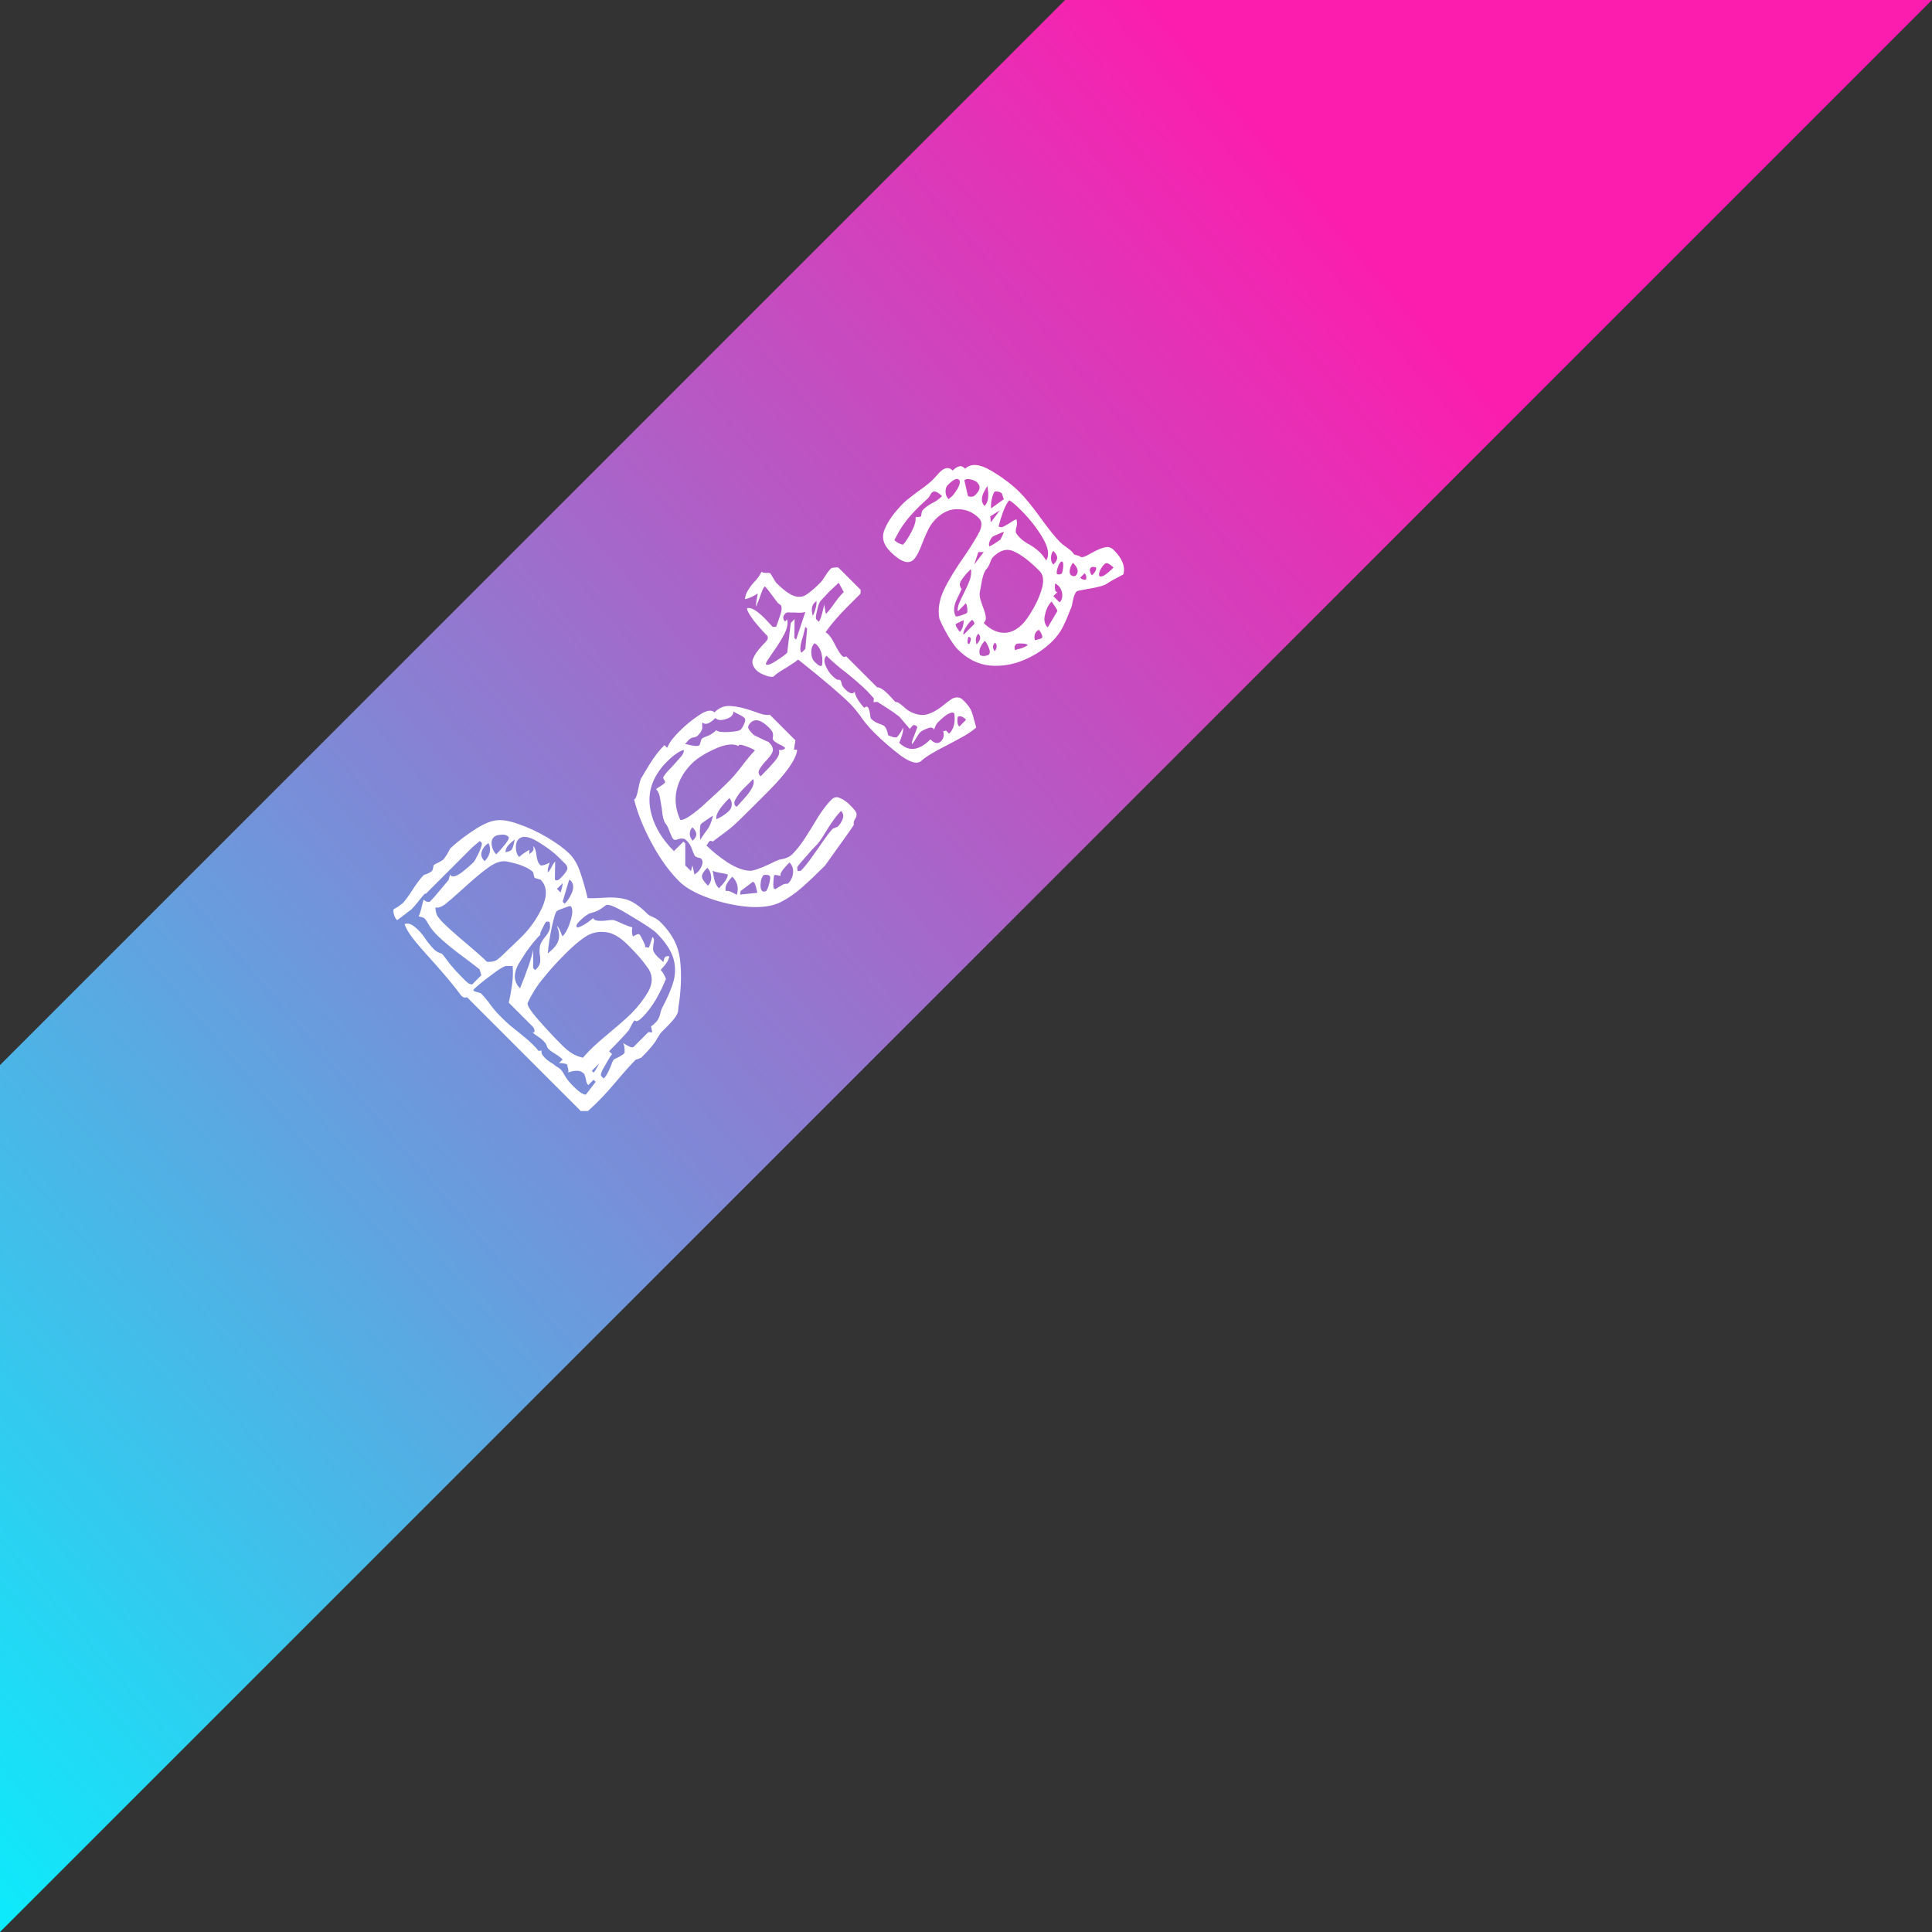 <svg viewBox="0 0 78 78" fill="none"
    xmlns="http://www.w3.org/2000/svg">
    <rect x="0" y="0" width="78" height="78" fill="#333333" stroke="none"/>
    <path d="M0 78L78 0H43L0 43V78Z" fill="url(#paint0_linear_504_4332)"/>
    <path d="M18.856 40.263C18.84 40.263 18.812 40.267 18.772 40.275C18.724 40.275 18.672 40.247 18.616 40.191C18.375 39.854 17.975 39.373 17.414 38.748C17.085 38.388 16.837 38.099 16.668 37.883C16.5 37.666 16.388 37.474 16.332 37.306C16.444 37.274 16.544 37.286 16.632 37.342C16.712 37.39 16.805 37.466 16.909 37.57C17.005 37.666 17.097 37.783 17.185 37.919C17.217 37.967 17.269 38.035 17.341 38.123C17.406 38.203 17.466 38.272 17.522 38.328C17.562 38.368 17.618 38.408 17.69 38.448C17.77 38.48 17.822 38.5 17.846 38.508C17.878 38.54 17.963 38.648 18.099 38.832C18.227 39.009 18.455 39.261 18.784 39.59C18.824 39.63 18.872 39.67 18.928 39.71C18.984 39.734 19.028 39.746 19.061 39.746L19.433 39.373L19.361 39.133L18.94 38.808C18.347 38.376 17.919 38.027 17.654 37.763C17.518 37.626 17.41 37.494 17.329 37.366C17.257 37.23 17.193 37.133 17.137 37.077C17.113 37.053 17.073 37.037 17.017 37.029C16.961 37.005 16.921 36.997 16.897 37.005C16.937 36.933 16.977 36.813 17.017 36.645C17.057 36.476 17.085 36.368 17.101 36.32C17.181 36.4 17.265 36.428 17.354 36.404C17.466 36.292 17.594 36.148 17.738 35.971C17.89 35.787 18.015 35.639 18.111 35.527C18.127 35.479 18.139 35.434 18.147 35.395C18.155 35.354 18.163 35.322 18.171 35.298C18.171 35.314 18.179 35.33 18.195 35.346C18.267 35.419 18.403 35.386 18.604 35.25C18.804 35.098 18.976 34.95 19.121 34.806C19.161 34.765 19.233 34.637 19.337 34.421C19.441 34.188 19.477 34.056 19.445 34.024L19.373 33.952L19.061 34.216L17.185 36.092L17.161 36.068C17.105 36.124 17.021 36.224 16.909 36.368C16.797 36.512 16.696 36.629 16.608 36.717C16.56 36.749 16.46 36.825 16.308 36.945C16.163 37.057 16.071 37.126 16.031 37.15C15.967 37.085 15.923 37.001 15.899 36.897C15.875 36.793 15.875 36.729 15.899 36.705C15.939 36.681 15.995 36.649 16.067 36.609C16.139 36.553 16.203 36.504 16.26 36.464C16.348 36.376 16.48 36.196 16.656 35.923C16.833 35.651 16.981 35.455 17.101 35.334C17.109 35.326 17.161 35.306 17.257 35.274C17.346 35.234 17.41 35.194 17.45 35.154C17.458 35.13 17.47 35.094 17.486 35.046C17.494 34.99 17.502 34.95 17.51 34.926C17.566 34.886 17.634 34.849 17.714 34.818C17.794 34.769 17.854 34.733 17.894 34.709C17.951 34.637 18.007 34.557 18.063 34.469C18.111 34.373 18.147 34.305 18.171 34.264C18.363 34.072 18.64 33.852 19 33.603C19.361 33.355 19.657 33.203 19.89 33.147C20.154 33.075 20.487 33.111 20.888 33.255C21.296 33.391 21.697 33.575 22.09 33.808C22.482 34.04 22.783 34.261 22.991 34.469C23.176 34.653 23.32 34.902 23.424 35.214C23.528 35.511 23.628 35.859 23.724 36.26C23.877 36.268 24.073 36.264 24.314 36.248C24.682 36.216 24.999 36.236 25.263 36.308C25.52 36.372 25.812 36.569 26.141 36.897C26.181 36.937 26.257 36.981 26.369 37.029C26.473 37.069 26.578 37.142 26.682 37.246C27.13 37.694 27.387 38.183 27.451 38.712C27.515 39.225 27.507 39.794 27.427 40.419C27.395 40.611 27.379 40.732 27.379 40.78C27.387 40.916 27.243 41.132 26.946 41.429L26.694 41.681C26.67 41.705 26.61 41.798 26.513 41.958C26.433 42.118 26.225 42.367 25.888 42.703L25.66 42.787C25.468 42.98 25.203 43.276 24.866 43.677C24.778 43.781 24.67 43.905 24.542 44.05C24.414 44.194 24.258 44.358 24.073 44.542L23.737 44.855L23.448 44.855L18.856 40.263ZM19.613 34.12C19.509 34.224 19.449 34.333 19.433 34.445C19.417 34.557 19.461 34.665 19.565 34.769C19.669 34.665 19.738 34.549 19.77 34.421C19.802 34.293 19.786 34.164 19.722 34.036L19.613 34.12ZM19.938 33.796C19.858 33.876 19.83 33.992 19.854 34.144C19.886 34.289 19.946 34.405 20.034 34.493C20.146 34.381 20.267 34.245 20.395 34.084C20.523 33.924 20.567 33.824 20.527 33.784C20.455 33.712 20.355 33.684 20.227 33.7C20.09 33.708 19.994 33.74 19.938 33.796ZM19.662 38.832C19.814 38.84 19.938 38.82 20.034 38.772C20.13 38.708 20.255 38.6 20.407 38.448C20.431 38.424 20.631 38.231 21.008 37.871C21.384 37.51 21.681 37.093 21.897 36.621C22.106 36.14 22.082 35.771 21.825 35.515L21.585 35.443C21.577 35.419 21.565 35.383 21.549 35.334C21.541 35.278 21.533 35.238 21.525 35.214C21.34 35.03 20.988 34.886 20.467 34.781C20.25 34.741 20.006 34.818 19.734 35.01C19.461 35.202 19.117 35.491 18.7 35.875C18.371 36.172 18.127 36.384 17.967 36.512C17.806 36.625 17.678 36.665 17.582 36.633C17.582 36.761 17.606 36.873 17.654 36.969C17.71 37.057 17.79 37.154 17.894 37.258C18.095 37.458 18.395 37.727 18.796 38.063C19.197 38.4 19.485 38.656 19.662 38.832ZM20.407 34.409C20.447 34.401 20.491 34.389 20.539 34.373C20.587 34.357 20.623 34.337 20.647 34.313C20.695 34.264 20.739 34.124 20.779 33.892L20.623 34.024L20.551 34.096C20.455 34.192 20.407 34.297 20.407 34.409ZM22.402 35.515C22.466 35.563 22.538 35.547 22.619 35.467C22.811 35.274 22.907 35.138 22.907 35.058C22.907 34.978 22.859 34.898 22.763 34.818C22.675 34.729 22.611 34.665 22.57 34.625C22.354 34.409 22.066 34.192 21.705 33.976C21.344 33.76 21.088 33.728 20.936 33.88C20.856 33.96 20.82 34.084 20.828 34.252C20.835 34.405 20.88 34.521 20.96 34.601C21.048 34.513 21.184 34.417 21.369 34.313L21.369 34.481L21.465 34.409C21.505 34.369 21.529 34.337 21.537 34.313C21.545 34.273 21.541 34.22 21.525 34.156C21.597 34.228 21.641 34.353 21.657 34.529C21.665 34.601 21.681 34.673 21.705 34.745C21.721 34.809 21.757 34.87 21.813 34.926C21.837 34.95 21.897 34.946 21.994 34.914C22.098 34.874 22.166 34.846 22.198 34.83C22.134 34.974 22.106 35.106 22.114 35.226C22.178 35.162 22.23 35.086 22.27 34.998C22.318 34.902 22.366 34.83 22.414 34.781L22.402 35.515ZM22.631 36.032C22.687 35.863 22.715 35.739 22.715 35.659L22.486 35.887L22.631 36.032ZM22.799 36.488C22.919 36.368 23.019 36.212 23.099 36.02C23.172 35.819 23.151 35.663 23.039 35.551L22.979 35.515L22.715 36.404L22.799 36.488ZM23.148 43.857C23.372 44.081 23.54 44.194 23.652 44.194L24.049 43.677L23.965 43.593L23.749 43.809C23.701 43.761 23.668 43.681 23.652 43.569C23.628 43.448 23.6 43.372 23.568 43.34C23.488 43.26 23.388 43.224 23.268 43.232C23.156 43.232 23.043 43.256 22.931 43.304C22.955 43.264 22.955 43.208 22.931 43.136C22.915 43.056 22.903 43.004 22.895 42.98C22.871 42.956 22.815 42.94 22.727 42.931C22.647 42.916 22.591 42.916 22.558 42.931L22.715 42.775C22.635 42.695 22.535 42.619 22.414 42.547C22.374 42.523 22.33 42.495 22.282 42.463C22.234 42.431 22.182 42.387 22.126 42.331C22.11 42.315 22.094 42.282 22.078 42.234C22.07 42.178 22.018 42.102 21.921 42.006C21.857 41.942 21.785 41.886 21.705 41.838C21.625 41.789 21.557 41.737 21.501 41.681C21.509 41.673 21.525 41.673 21.549 41.681C21.565 41.681 21.573 41.681 21.573 41.681C21.581 41.641 21.581 41.601 21.573 41.561C21.557 41.513 21.537 41.477 21.513 41.453L20.539 40.479C20.587 40.287 20.631 40.05 20.671 39.77C20.711 39.474 20.719 39.217 20.695 39.001L20.407 39.001C20.287 39.041 20.082 39.173 19.794 39.397C19.497 39.614 19.269 39.802 19.108 39.962L19.121 39.998C19.137 40.014 19.189 40.035 19.277 40.059C19.357 40.075 19.409 40.095 19.433 40.119C19.513 40.199 19.609 40.311 19.722 40.455C19.85 40.648 20.018 40.848 20.227 41.056C20.363 41.193 20.483 41.305 20.587 41.393C20.691 41.481 20.779 41.553 20.852 41.609C21.14 41.834 21.356 42.018 21.501 42.162C21.613 42.274 21.693 42.362 21.741 42.427L21.873 42.415C21.833 42.487 21.877 42.587 22.006 42.715C22.094 42.803 22.21 42.887 22.354 42.968C22.378 42.992 22.418 43.024 22.474 43.064C22.53 43.088 22.583 43.124 22.631 43.172C22.687 43.228 22.751 43.324 22.823 43.46C22.895 43.581 23.003 43.713 23.148 43.857ZM21.813 37.739C21.541 38.011 21.268 38.372 20.996 38.82C20.715 39.261 20.715 39.622 20.996 39.902C21.3 39.149 21.477 38.628 21.525 38.34V39.085L21.609 39.169C21.721 39.057 21.785 38.961 21.801 38.88C21.817 38.8 21.817 38.704 21.801 38.592C21.777 38.472 21.777 38.336 21.801 38.183C21.817 38.103 21.877 37.995 21.982 37.859C22.07 37.755 22.134 37.658 22.174 37.57C22.214 37.466 22.218 37.35 22.186 37.222C22.178 37.214 22.158 37.21 22.126 37.21C22.094 37.21 22.07 37.21 22.054 37.21C22.014 37.25 21.962 37.342 21.897 37.486C21.825 37.622 21.797 37.706 21.813 37.739ZM22.474 36.789C22.426 36.837 22.362 37.045 22.282 37.414C22.202 37.783 22.146 38.143 22.114 38.496L22.318 38.316C22.454 38.179 22.535 38.043 22.558 37.907C22.591 37.763 22.567 37.586 22.486 37.378C22.543 37.434 22.591 37.514 22.631 37.618C22.663 37.715 22.691 37.775 22.715 37.799C22.843 37.67 22.951 37.458 23.039 37.161C23.128 36.865 23.128 36.673 23.039 36.584C23.023 36.569 22.935 36.593 22.775 36.657C22.607 36.713 22.506 36.757 22.474 36.789ZM24.71 42.559C24.67 42.599 24.578 42.747 24.434 43.004C24.282 43.252 24.229 43.4 24.277 43.448L24.374 43.545C24.462 43.456 24.546 43.316 24.626 43.124C24.698 42.923 24.75 42.807 24.782 42.775C24.822 42.751 24.887 42.719 24.975 42.679C25.055 42.631 25.115 42.595 25.155 42.571L25.203 42.523C25.219 42.507 25.223 42.447 25.215 42.343C25.207 42.238 25.187 42.162 25.155 42.114C25.187 42.13 25.259 42.17 25.371 42.234C25.476 42.29 25.548 42.298 25.588 42.258L26.177 41.669L26.333 41.681L26.285 41.441C26.341 41.401 26.409 41.341 26.489 41.261C26.561 41.188 26.613 41.088 26.646 40.96C26.678 40.832 26.702 40.752 26.718 40.72C26.958 40.271 27.118 39.894 27.199 39.59C27.279 39.269 27.271 38.957 27.174 38.652C27.07 38.34 26.846 38.011 26.501 37.666C26.381 37.546 26.045 37.322 25.492 36.993C24.939 36.649 24.602 36.496 24.482 36.536C24.442 36.56 24.386 36.601 24.314 36.657C24.241 36.697 24.181 36.733 24.133 36.765C24.069 36.797 23.993 36.825 23.905 36.849C23.825 36.865 23.753 36.897 23.689 36.945C23.616 36.985 23.512 37.073 23.376 37.21C23.272 37.314 23.248 37.394 23.304 37.45C23.464 37.418 23.68 37.29 23.953 37.065C23.953 37.081 23.961 37.097 23.977 37.113C24.033 37.169 24.173 37.19 24.398 37.174C24.622 37.142 24.75 37.133 24.782 37.15C24.846 37.166 24.971 37.218 25.155 37.306C25.347 37.386 25.472 37.43 25.528 37.438C25.512 37.518 25.508 37.594 25.516 37.666C25.524 37.739 25.54 37.787 25.564 37.811C25.588 37.787 25.628 37.763 25.684 37.739C25.748 37.706 25.792 37.703 25.816 37.727C25.856 37.767 25.908 37.859 25.972 38.003C26.037 38.131 26.061 38.211 26.045 38.243L26.201 38.255L26.345 37.823C26.401 37.879 26.417 37.959 26.393 38.063C26.369 38.167 26.361 38.263 26.369 38.352C26.377 38.424 26.441 38.52 26.561 38.64L26.79 38.844C26.782 38.836 26.786 38.808 26.802 38.76C26.81 38.704 26.826 38.664 26.85 38.64C26.866 38.624 26.894 38.612 26.934 38.604C26.974 38.596 27.002 38.6 27.018 38.616C27.002 38.76 26.886 38.941 26.67 39.157C26.75 39.237 26.822 39.357 26.886 39.518C26.782 39.782 26.646 40.063 26.477 40.359C26.301 40.648 26.125 40.88 25.948 41.056C25.82 41.184 25.732 41.241 25.684 41.225C25.644 41.2 25.616 41.197 25.6 41.212C25.552 41.277 25.508 41.353 25.468 41.441C25.427 41.513 25.403 41.561 25.395 41.585C25.219 41.794 24.951 42.078 24.59 42.439L24.71 42.559ZM23.809 42.403C23.985 42.226 24.265 41.978 24.65 41.657C25.035 41.337 25.315 41.088 25.492 40.912C25.756 40.648 25.98 40.359 26.165 40.047C26.349 39.718 26.361 39.417 26.201 39.145C26.057 38.937 25.92 38.76 25.792 38.616C25.664 38.472 25.516 38.316 25.347 38.147C25.019 37.819 24.71 37.646 24.422 37.63C24.133 37.598 23.869 37.662 23.628 37.823C23.396 37.975 23.131 38.199 22.835 38.496C22.474 38.856 22.174 39.189 21.933 39.494C21.685 39.79 21.477 40.119 21.308 40.479C21.26 40.559 21.396 40.784 21.717 41.152C22.038 41.521 22.358 41.866 22.679 42.186C22.823 42.331 22.959 42.443 23.087 42.523C23.216 42.603 23.364 42.663 23.532 42.703L23.809 42.403ZM23.965 43.304C24.021 43.248 24.097 43.124 24.193 42.931L23.893 43.232L23.965 43.304ZM27.414 35.576C27.013 35.175 26.645 34.662 26.308 34.037C25.971 33.412 25.735 32.823 25.599 32.27L25.635 32.258C25.683 32.21 25.731 32.058 25.779 31.801C25.827 31.561 25.871 31.421 25.911 31.381C25.951 31.308 26.06 31.128 26.236 30.84C26.42 30.543 26.616 30.291 26.825 30.082L26.933 30.191C27.005 30.038 27.081 29.914 27.162 29.818C27.25 29.714 27.342 29.613 27.438 29.517C27.686 29.269 27.951 29.052 28.231 28.868C28.52 28.676 28.724 28.64 28.844 28.76C29.045 28.56 29.273 28.476 29.53 28.508C29.786 28.524 30.09 28.596 30.443 28.724C30.571 28.772 30.692 28.812 30.804 28.844C30.924 28.868 31.016 28.872 31.08 28.856L32.114 29.89L32.054 30.263L32.186 30.275C32.138 30.659 31.749 31.216 31.02 31.945L30.395 32.571C29.994 32.971 29.726 33.232 29.59 33.352C29.461 33.464 29.189 33.672 28.772 33.977C28.716 33.937 28.668 33.937 28.628 33.977C28.612 33.993 28.596 34.017 28.58 34.049C28.564 34.081 28.544 34.109 28.52 34.133C28.752 34.366 29.037 34.594 29.373 34.819C29.718 35.035 30.014 35.147 30.263 35.155C30.399 35.163 30.663 35.075 31.056 34.891C31.248 34.794 31.381 34.734 31.453 34.71C31.701 34.67 31.878 34.598 31.982 34.494C32.166 34.31 32.342 34.085 32.511 33.821C32.679 33.556 32.775 33.404 32.799 33.364C33.08 32.875 33.336 32.514 33.569 32.282C33.673 32.178 33.789 32.158 33.917 32.222C34.045 32.27 34.182 32.366 34.326 32.511C34.478 32.663 34.562 32.771 34.578 32.835C34.594 32.899 34.578 32.971 34.53 33.051C34.474 33.124 34.454 33.208 34.47 33.304C34.438 33.368 34.049 33.917 33.304 34.951C32.968 35.287 32.659 35.58 32.379 35.828C32.106 36.069 31.822 36.265 31.525 36.417C31.196 36.586 30.756 36.65 30.203 36.61C29.658 36.562 29.121 36.441 28.592 36.249C28.063 36.057 27.67 35.832 27.414 35.576ZM28.916 29.481C28.981 29.545 29.149 29.569 29.421 29.553C29.694 29.537 29.854 29.505 29.902 29.457C29.95 29.409 29.998 29.329 30.047 29.217C30.095 29.105 30.099 29.029 30.058 28.988C30.01 28.94 29.926 28.888 29.806 28.832C29.678 28.768 29.606 28.728 29.59 28.712C29.614 28.736 29.614 28.776 29.59 28.832C29.566 28.872 29.542 28.904 29.517 28.928C29.445 28.984 29.337 29.029 29.193 29.061C29.057 29.085 28.953 29.061 28.88 28.988C28.648 29.221 28.476 29.281 28.363 29.169C28.348 29.185 28.343 29.245 28.352 29.349C28.36 29.453 28.299 29.569 28.171 29.698C28.131 29.738 28.075 29.762 28.003 29.77C27.931 29.778 27.863 29.814 27.799 29.878L27.654 30.046C27.678 30.038 27.767 30.054 27.919 30.094C28.079 30.126 28.183 30.126 28.231 30.094C28.247 30.078 28.263 30.038 28.279 29.974C28.295 29.894 28.32 29.838 28.352 29.806C28.392 29.782 28.476 29.746 28.604 29.698C28.724 29.642 28.828 29.569 28.916 29.481ZM28.171 35.203C28.243 35.131 28.299 35.043 28.34 34.939C28.38 34.819 28.367 34.726 28.303 34.662C28.287 34.646 28.251 34.634 28.195 34.626C28.131 34.61 28.083 34.586 28.051 34.554C28.011 34.482 27.971 34.386 27.931 34.266C27.883 34.137 27.815 34.029 27.726 33.941C27.662 33.877 27.602 33.849 27.546 33.857C27.49 33.849 27.422 33.861 27.342 33.893C27.27 33.917 27.218 33.913 27.186 33.881C27.153 33.849 27.105 33.753 27.041 33.592C26.977 33.416 26.925 33.308 26.885 33.268C26.805 33.188 26.749 32.979 26.717 32.643C26.685 32.434 26.657 32.27 26.633 32.15C26.608 32.03 26.56 31.933 26.488 31.861C26.52 31.829 26.572 31.793 26.645 31.753C26.717 31.713 26.781 31.665 26.837 31.609C26.861 31.585 26.857 31.549 26.825 31.501C26.785 31.445 26.769 31.405 26.777 31.381C26.817 31.292 26.933 31.152 27.125 30.96C27.302 30.767 27.434 30.619 27.522 30.515C27.602 30.403 27.626 30.323 27.594 30.275C27.466 30.323 27.358 30.383 27.27 30.455C27.174 30.519 27.061 30.615 26.933 30.743C26.388 31.288 26.156 31.889 26.236 32.547C26.324 33.196 26.649 33.801 27.209 34.362L27.594 33.977L27.666 34.049V34.939L27.895 35.167L27.955 34.939L28.039 35.311L28.171 35.203ZM27.462 33.099C27.582 33.14 27.871 32.963 28.328 32.571C28.784 32.162 29.157 31.813 29.445 31.525C29.59 31.381 29.766 31.172 29.974 30.9C30.167 30.643 30.335 30.443 30.479 30.299C30.439 30.259 30.331 30.206 30.155 30.142C29.97 30.07 29.862 30.05 29.83 30.082L29.818 30.118C29.594 30.006 29.273 30.046 28.856 30.239C28.448 30.423 28.139 30.619 27.931 30.828C27.61 31.148 27.406 31.505 27.318 31.897C27.23 32.29 27.278 32.691 27.462 33.099ZM31.068 29.998C31.188 30.118 31.229 30.239 31.188 30.359C31.14 30.471 31.04 30.603 30.888 30.756C30.768 30.892 30.688 31.004 30.648 31.092C30.607 31.18 30.628 31.264 30.708 31.345C30.972 31.08 31.172 30.864 31.309 30.695C31.445 30.527 31.489 30.387 31.441 30.275C31.545 30.299 31.633 30.275 31.705 30.203C31.641 30.138 31.557 30.086 31.453 30.046C31.349 29.99 31.277 29.942 31.236 29.902C31.204 29.87 31.192 29.826 31.201 29.77C31.216 29.706 31.216 29.65 31.201 29.602C31.192 29.545 31.14 29.469 31.044 29.373C30.732 29.061 30.483 28.996 30.299 29.181C30.219 29.261 30.191 29.337 30.215 29.409C30.239 29.465 30.311 29.553 30.431 29.674C30.784 29.85 30.98 29.942 31.02 29.95L31.068 29.998ZM27.955 33.4C27.883 33.472 27.847 33.564 27.847 33.676C27.855 33.781 27.895 33.869 27.967 33.941C28.071 33.837 28.119 33.749 28.111 33.676C28.111 33.596 28.059 33.504 27.955 33.4ZM28.291 33.28C28.275 33.296 28.263 33.38 28.255 33.532C28.255 33.676 28.259 33.801 28.267 33.905L28.472 33.604C28.488 33.588 28.532 33.528 28.604 33.424C28.676 33.304 28.736 33.14 28.784 32.931C28.752 32.947 28.604 33.047 28.34 33.232L28.291 33.28ZM28.928 33.075C29.145 32.971 29.313 32.859 29.433 32.739C29.506 32.667 29.542 32.583 29.542 32.486C29.55 32.382 29.517 32.294 29.445 32.222C29.045 32.623 28.872 32.907 28.928 33.075ZM29.998 31.861C29.886 31.974 29.79 32.102 29.71 32.246C29.63 32.374 29.626 32.474 29.698 32.547L29.746 32.571C29.762 32.555 29.894 32.406 30.143 32.126C30.391 31.829 30.479 31.605 30.407 31.453L30.07 31.789L29.998 31.861ZM28.556 35.035C28.404 35.187 28.331 35.307 28.34 35.395C28.34 35.476 28.42 35.596 28.58 35.756C28.676 35.66 28.72 35.544 28.712 35.407C28.704 35.255 28.652 35.131 28.556 35.035ZM28.772 35.155C28.78 35.195 28.8 35.303 28.832 35.48C28.864 35.64 28.928 35.768 29.025 35.864C29.257 35.632 29.377 35.448 29.385 35.311C29.305 35.279 29.201 35.255 29.073 35.239C28.936 35.215 28.836 35.187 28.772 35.155ZM29.301 35.972C29.365 35.956 29.445 35.972 29.542 36.021C29.63 36.061 29.698 36.097 29.746 36.129C29.834 35.848 29.774 35.604 29.566 35.395C29.341 35.62 29.253 35.812 29.301 35.972ZM30.575 36.045C30.527 35.804 30.483 35.664 30.443 35.624L30.395 35.6L29.902 35.972L29.878 36.117L30.575 36.045ZM30.78 35.984C30.804 35.992 30.832 35.996 30.864 35.996C30.888 35.989 30.912 35.98 30.936 35.972C30.992 35.884 31.036 35.768 31.068 35.624C31.1 35.48 31.104 35.395 31.08 35.371C31.04 35.331 30.992 35.315 30.936 35.323C30.88 35.315 30.844 35.319 30.828 35.335C30.756 35.407 30.716 35.52 30.708 35.672C30.692 35.816 30.716 35.92 30.78 35.984ZM31.297 35.9C31.513 35.764 31.641 35.692 31.681 35.684C31.761 35.684 31.805 35.68 31.814 35.672C31.934 35.552 32.002 35.411 32.018 35.251C32.034 35.075 31.986 34.931 31.874 34.819C31.569 35.123 31.453 35.311 31.525 35.383C31.501 35.359 31.453 35.343 31.381 35.335C31.317 35.319 31.277 35.319 31.261 35.335C31.244 35.351 31.233 35.444 31.224 35.612C31.216 35.764 31.224 35.852 31.248 35.876L31.297 35.9ZM32.198 35.167C32.278 35.167 32.322 35.163 32.33 35.155C32.467 35.019 32.611 34.843 32.763 34.626C32.915 34.41 33.012 34.274 33.052 34.218C33.324 33.817 33.513 33.564 33.617 33.46L33.821 33.376C33.917 33.28 33.985 33.172 34.025 33.051C34.065 32.931 34.041 32.827 33.953 32.739C33.793 32.899 33.609 33.148 33.4 33.484C33.368 33.532 33.316 33.616 33.244 33.737C33.172 33.857 33.096 33.965 33.016 34.061C32.855 34.221 32.691 34.402 32.523 34.602C32.355 34.786 32.242 34.923 32.186 35.011L32.198 35.167ZM33.548 22.951C33.572 22.927 33.624 22.915 33.704 22.915C33.784 22.899 33.836 22.903 33.86 22.927L34.75 23.816L34.738 23.973C34.682 24.029 34.489 24.221 34.161 24.55C33.84 24.87 33.564 25.195 33.331 25.523L33.427 25.595C33.532 25.7 33.632 25.856 33.728 26.064C33.84 26.273 33.932 26.413 34.004 26.485C34.02 26.501 34.048 26.513 34.089 26.521C34.129 26.513 34.153 26.505 34.161 26.497L35.411 27.747C35.523 27.747 35.675 27.843 35.868 28.036L36.156 28.348C36.204 28.316 36.324 28.388 36.517 28.565C36.701 28.733 36.922 28.833 37.178 28.865C37.442 28.889 37.767 28.741 38.152 28.42C38.176 28.396 38.24 28.348 38.344 28.276C38.44 28.196 38.536 28.156 38.632 28.156C38.721 28.148 38.809 28.188 38.897 28.276C39.041 28.42 39.137 28.541 39.185 28.637C39.233 28.733 39.278 28.865 39.318 29.033L39.414 29.37C39.27 29.498 39.089 29.622 38.873 29.743C38.657 29.863 38.448 29.975 38.248 30.079C37.735 30.336 37.39 30.544 37.214 30.704C37.054 30.865 36.773 30.8 36.373 30.512C35.972 30.207 35.611 29.895 35.291 29.574C35.066 29.35 34.874 29.117 34.714 28.877C34.666 28.813 34.609 28.741 34.545 28.661C34.481 28.581 34.405 28.497 34.317 28.408C33.932 28.024 33.235 27.431 32.225 26.629C32.145 26.693 32.061 26.753 31.973 26.809C31.893 26.858 31.825 26.902 31.768 26.942C31.504 27.094 31.328 27.214 31.24 27.302C31.2 27.343 31.095 27.334 30.927 27.278C30.751 27.214 30.627 27.146 30.554 27.074C30.394 26.914 30.342 26.758 30.398 26.605C30.454 26.453 30.575 26.277 30.759 26.076C30.863 25.972 30.935 25.892 30.975 25.836C31.007 25.772 31.007 25.716 30.975 25.668C30.791 25.483 30.607 25.275 30.422 25.043C30.246 24.802 30.158 24.642 30.158 24.562C30.302 24.497 30.542 24.634 30.879 24.97L31.192 25.307L31.336 25.307C31.344 25.283 31.392 25.147 31.48 24.898C31.568 24.65 31.58 24.494 31.516 24.429L31.408 24.345C31.384 24.321 31.308 24.221 31.18 24.045C31.051 23.868 30.951 23.744 30.879 23.672L30.855 23.696C30.815 23.736 30.755 23.877 30.675 24.117C30.587 24.349 30.534 24.474 30.518 24.489C30.518 24.409 30.542 24.233 30.59 23.961C30.398 24.089 30.226 24.165 30.074 24.189C30.09 24.061 30.126 23.953 30.182 23.864C30.238 23.76 30.318 23.648 30.422 23.528C30.567 23.384 30.675 23.235 30.747 23.083C30.779 23.115 30.843 23.131 30.939 23.131C31.027 23.123 31.083 23.131 31.107 23.155C31.131 23.195 31.168 23.255 31.216 23.335C31.256 23.408 31.296 23.472 31.336 23.528C31.608 23.8 31.837 23.973 32.021 24.045C32.205 24.117 32.37 24.113 32.514 24.033C32.666 23.945 32.866 23.776 33.115 23.528C33.171 23.472 33.239 23.38 33.319 23.251C33.399 23.123 33.475 23.023 33.548 22.951ZM31.396 24.333L31.408 24.345L31.396 24.333ZM32.514 24.706C32.434 24.738 32.289 24.746 32.081 24.73C32.065 24.73 32.009 24.73 31.913 24.73C31.817 24.714 31.748 24.726 31.708 24.766C31.596 24.878 31.592 24.986 31.696 25.091L31.781 25.006C31.821 25.175 31.781 25.375 31.66 25.608C31.54 25.84 31.376 26.1 31.168 26.389C31.095 26.493 31.031 26.589 30.975 26.677C30.927 26.758 30.911 26.805 30.927 26.822C30.975 26.87 31.107 26.826 31.324 26.689C31.548 26.545 31.7 26.433 31.781 26.353L31.925 25.151L32.081 24.994L32.069 25.752L32.141 25.824L32.514 24.706ZM32.886 24.333C32.822 24.397 32.786 24.474 32.778 24.562C32.77 24.634 32.782 24.734 32.814 24.862C32.846 24.814 32.883 24.722 32.922 24.586C32.963 24.433 32.975 24.325 32.959 24.261L32.886 24.333ZM33.86 23.528L33.487 23.877L33.127 24.261C33.071 24.333 33.023 24.47 32.983 24.67C32.935 24.862 32.926 24.974 32.959 25.006L33.055 25.103C33.095 25.062 33.139 24.954 33.187 24.778C33.235 24.602 33.263 24.477 33.271 24.405L33.343 24.79C33.439 24.694 33.56 24.542 33.704 24.333C33.744 24.277 33.792 24.213 33.848 24.141C33.904 24.069 33.976 23.989 34.065 23.901L33.86 23.528ZM32.586 25.379L32.514 25.307C32.498 25.371 32.482 25.435 32.466 25.499C32.45 25.547 32.438 25.599 32.43 25.655C32.301 26.04 32.277 26.273 32.358 26.353L32.514 26.197L32.586 25.379ZM32.886 25.968C32.79 26.064 32.746 26.197 32.754 26.365C32.762 26.517 32.802 26.629 32.874 26.701L32.935 26.762C33.047 26.874 33.131 26.91 33.187 26.87C33.211 26.717 33.207 26.569 33.175 26.425C33.143 26.265 33.079 26.136 32.983 26.04L32.886 25.968ZM37.022 29.334C36.95 29.262 36.885 29.254 36.829 29.31L36.733 29.43L36.312 28.937C36.16 28.817 35.996 28.701 35.819 28.589C35.635 28.468 35.503 28.384 35.423 28.336L35.267 28.348L35.279 28.192L35.014 27.903C34.83 27.719 34.561 27.483 34.209 27.194C33.888 26.954 33.608 26.713 33.367 26.473C33.271 26.569 33.259 26.701 33.331 26.87C33.395 27.03 33.483 27.166 33.596 27.278C33.708 27.39 33.788 27.447 33.836 27.447C33.876 27.439 33.904 27.443 33.92 27.459C33.952 27.491 33.972 27.543 33.98 27.615C33.996 27.679 34.041 27.747 34.113 27.819C34.281 27.988 34.405 28.032 34.485 27.951L34.509 27.927C34.509 27.992 34.549 28.096 34.63 28.24C34.718 28.376 34.806 28.488 34.894 28.577C34.95 28.52 34.998 28.512 35.038 28.553C35.07 28.585 35.098 28.669 35.122 28.805C35.138 28.933 35.15 29.001 35.158 29.009C35.255 29.105 35.363 29.174 35.483 29.214C35.603 29.254 35.679 29.29 35.711 29.322C35.776 29.386 35.824 29.506 35.856 29.683C35.888 29.698 35.952 29.723 36.048 29.755C36.136 29.779 36.192 29.779 36.216 29.755C36.264 29.707 36.312 29.642 36.361 29.562C36.417 29.474 36.449 29.41 36.457 29.37C36.473 29.45 36.457 29.562 36.409 29.707C36.368 29.843 36.332 29.935 36.3 29.983C36.677 30.36 37.098 30.316 37.563 29.851C37.731 30.019 37.875 30.043 37.995 29.923C38.035 29.883 38.067 29.827 38.092 29.755C38.108 29.674 38.103 29.598 38.08 29.526C38.096 29.51 38.115 29.506 38.14 29.514C38.156 29.514 38.172 29.506 38.188 29.49L38.32 29.622C38.512 29.43 38.58 29.154 38.524 28.793C38.412 28.713 38.192 28.837 37.863 29.166C37.831 29.198 37.799 29.246 37.767 29.31C37.743 29.366 37.723 29.418 37.707 29.466C37.707 29.45 37.695 29.43 37.671 29.406C37.623 29.358 37.538 29.362 37.418 29.418C37.29 29.466 37.202 29.514 37.154 29.562C37.106 29.61 37.05 29.691 36.986 29.803C36.929 29.907 36.873 29.987 36.817 30.043C36.801 29.995 36.829 29.887 36.901 29.719C36.965 29.542 37.01 29.426 37.034 29.37L37.022 29.334ZM34.521 27.891L34.509 27.927L34.521 27.891ZM39.005 29.057C38.877 28.929 38.765 28.889 38.669 28.937C38.653 29.001 38.648 29.078 38.657 29.166C38.664 29.238 38.688 29.294 38.729 29.334L39.005 29.057ZM43.573 22.446C43.621 22.494 43.681 22.506 43.753 22.482C43.825 22.458 43.938 22.402 44.09 22.314C44.306 22.194 44.483 22.121 44.619 22.097C44.747 22.065 44.863 22.101 44.967 22.206C45.312 22.55 45.44 22.879 45.352 23.191C45.023 23.36 44.803 23.484 44.691 23.564C44.579 23.644 44.294 23.72 43.837 23.792C43.605 23.832 43.481 23.86 43.465 23.877C43.401 23.941 43.349 24.073 43.309 24.273C43.276 24.465 43.244 24.578 43.212 24.61C43.108 24.89 43.004 25.131 42.9 25.331C42.796 25.531 42.659 25.716 42.491 25.884C42.179 26.197 41.798 26.449 41.349 26.641C40.9 26.834 40.44 26.91 39.967 26.87C39.486 26.822 39.053 26.605 38.669 26.221C38.564 26.116 38.428 25.924 38.26 25.643C38.092 25.347 37.979 25.123 37.923 24.97C37.859 24.602 37.919 24.221 38.103 23.828C38.288 23.436 38.572 22.967 38.957 22.422C39.254 21.981 39.454 21.653 39.558 21.436C39.654 21.212 39.642 21.04 39.522 20.919C39.282 20.679 39.001 20.559 38.681 20.559C38.36 20.543 38.059 20.675 37.779 20.955C37.667 21.068 37.575 21.192 37.502 21.328C37.43 21.464 37.346 21.653 37.25 21.893C37.122 22.246 37.002 22.478 36.889 22.59C36.681 22.799 36.364 22.69 35.94 22.266C35.651 21.977 35.579 21.673 35.723 21.352C35.86 21.023 36.112 20.675 36.481 20.306C36.553 20.234 36.653 20.15 36.781 20.054C36.917 19.95 37.018 19.873 37.082 19.825C37.338 19.649 37.535 19.493 37.671 19.357L37.935 19.068C38.136 18.868 38.312 18.844 38.464 18.996C38.56 18.9 38.648 18.844 38.729 18.828C38.801 18.804 38.881 18.836 38.969 18.924C39.193 18.7 39.538 18.724 40.003 18.996C40.468 19.268 40.86 19.565 41.181 19.886C41.397 20.102 41.674 20.442 42.01 20.907C42.347 21.372 42.611 21.701 42.804 21.893C42.852 21.941 42.932 22.005 43.044 22.085C43.148 22.157 43.224 22.218 43.273 22.266L43.369 22.386L43.573 22.446ZM37.262 20.583C37.358 20.487 37.478 20.398 37.623 20.318C37.767 20.254 37.903 20.158 38.031 20.03C37.847 19.846 37.711 19.797 37.623 19.886C37.591 19.918 37.563 19.962 37.538 20.018C37.514 20.058 37.482 20.098 37.442 20.138L37.118 20.439C36.853 20.703 36.661 20.919 36.541 21.088C36.413 21.248 36.268 21.488 36.108 21.809C36.14 21.841 36.196 21.881 36.276 21.929C36.364 21.969 36.425 21.989 36.457 21.989C36.545 21.901 36.657 21.733 36.793 21.484C36.929 21.22 36.986 21.02 36.962 20.883L37.178 20.859C37.186 20.851 37.194 20.811 37.202 20.739C37.21 20.667 37.23 20.615 37.262 20.583ZM38.428 20.042C38.508 19.962 38.592 19.846 38.681 19.693C38.761 19.533 38.773 19.425 38.717 19.369C38.636 19.288 38.488 19.357 38.272 19.573C38.2 19.645 38.168 19.741 38.176 19.861C38.176 19.974 38.216 20.07 38.296 20.15L38.428 20.042ZM39.077 20.018C39.101 20.042 39.145 20.054 39.209 20.054C39.273 20.054 39.326 20.034 39.366 19.994C39.478 19.881 39.538 19.789 39.546 19.717C39.562 19.637 39.53 19.557 39.45 19.477C39.394 19.421 39.306 19.381 39.185 19.357C39.073 19.325 38.989 19.337 38.933 19.393L39.077 20.018ZM39.858 19.621C39.843 19.653 39.802 19.725 39.738 19.837C39.674 19.95 39.642 20.062 39.642 20.174C39.642 20.27 39.678 20.354 39.75 20.427C39.903 20.274 39.939 20.006 39.858 19.621ZM40.435 19.91C40.404 19.878 40.351 19.858 40.279 19.849C40.215 19.834 40.175 19.834 40.159 19.849C40.111 19.898 40.071 20.002 40.039 20.162C40.007 20.306 39.999 20.427 40.015 20.523L40.532 20.15C40.516 20.134 40.5 20.094 40.484 20.03C40.468 19.966 40.452 19.926 40.435 19.91ZM40.363 20.607L39.979 20.847L40.003 21.088L40.363 20.607ZM40.315 21.256C40.379 21.288 40.44 21.292 40.496 21.268C40.56 21.236 40.652 21.184 40.772 21.112C40.884 21.032 40.972 20.983 41.037 20.967C41.069 21.096 41.065 21.212 41.025 21.316C41.008 21.38 41.005 21.44 41.013 21.496C41.029 21.544 41.085 21.616 41.181 21.713C41.293 21.825 41.429 21.921 41.59 22.001C41.766 22.113 41.898 22.214 41.986 22.302C42.066 22.382 42.151 22.49 42.239 22.626C42.375 22.41 42.327 22.105 42.094 21.713C41.862 21.32 41.569 20.947 41.217 20.595C41.008 20.386 40.852 20.254 40.748 20.198C40.668 20.278 40.584 20.434 40.496 20.667C40.416 20.891 40.355 21.088 40.315 21.256ZM40.075 21.665C40.027 21.713 39.987 21.777 39.955 21.857C39.923 21.937 39.919 22.005 39.943 22.061C39.999 22.037 40.071 21.997 40.159 21.941C40.255 21.877 40.331 21.825 40.388 21.785C40.404 21.753 40.428 21.705 40.46 21.641C40.492 21.576 40.516 21.52 40.532 21.472C40.468 21.488 40.388 21.52 40.291 21.569C40.187 21.608 40.115 21.641 40.075 21.665ZM39.498 22.29L39.33 22.795L39.714 22.29H39.498ZM39.041 24.742C39.057 24.726 39.061 24.666 39.053 24.562C39.037 24.45 39.017 24.381 38.993 24.357L38.669 24.682C38.653 24.602 38.669 24.497 38.717 24.369C38.773 24.233 38.837 24.097 38.909 23.961C39.021 23.736 39.105 23.548 39.161 23.396C39.209 23.235 39.221 23.095 39.197 22.975L39.149 23.023C38.997 23.175 38.881 23.316 38.801 23.444C38.729 23.564 38.737 23.676 38.825 23.78C38.785 23.868 38.729 23.989 38.657 24.141C38.584 24.277 38.54 24.409 38.524 24.538C38.508 24.65 38.528 24.766 38.584 24.886C38.624 24.894 38.705 24.878 38.825 24.838C38.945 24.798 39.017 24.766 39.041 24.742ZM41.277 25.199C41.405 25.07 41.553 24.858 41.722 24.562C41.89 24.265 42.01 23.977 42.082 23.696C42.147 23.408 42.11 23.195 41.974 23.059L41.926 23.011C41.557 22.642 41.229 22.394 40.94 22.266C40.66 22.129 40.375 22.206 40.087 22.494C40.047 22.534 40.007 22.614 39.967 22.735C39.919 22.847 39.879 22.919 39.846 22.951C39.758 23.039 39.69 23.203 39.642 23.444C39.602 23.676 39.574 23.832 39.558 23.913C39.542 23.993 39.55 24.089 39.582 24.201C39.614 24.297 39.646 24.393 39.678 24.489C39.742 24.65 39.782 24.786 39.798 24.898C39.815 24.994 39.786 25.078 39.714 25.151C39.963 25.399 40.223 25.531 40.496 25.547C40.768 25.563 41.029 25.447 41.277 25.199ZM38.596 25.187C38.572 25.211 38.584 25.263 38.632 25.343C38.681 25.423 38.721 25.479 38.753 25.511C38.809 25.455 38.849 25.383 38.873 25.295C38.897 25.207 38.909 25.123 38.909 25.043C38.861 25.058 38.805 25.083 38.741 25.115C38.684 25.139 38.636 25.163 38.596 25.187ZM39.342 25.187C39.342 25.139 39.314 25.087 39.258 25.03C39.249 25.022 39.225 25.038 39.185 25.078C39.113 25.151 39.041 25.247 38.969 25.367C38.905 25.479 38.881 25.567 38.897 25.631L39.342 25.187ZM42.527 22.242C42.463 22.306 42.431 22.402 42.431 22.53C42.431 22.642 42.463 22.73 42.527 22.795C42.631 22.69 42.683 22.598 42.683 22.518C42.683 22.438 42.631 22.346 42.527 22.242ZM39.113 25.704C39.089 25.728 39.073 25.776 39.065 25.848C39.057 25.92 39.061 25.964 39.077 25.98L39.125 26.004C39.149 25.98 39.169 25.936 39.185 25.872C39.201 25.808 39.201 25.768 39.185 25.752L39.113 25.704ZM39.498 25.583C39.394 25.688 39.37 25.832 39.426 26.016C39.594 25.848 39.618 25.704 39.498 25.583ZM42.671 23.179C42.696 23.187 42.731 23.191 42.78 23.191C42.82 23.183 42.852 23.167 42.876 23.143C42.892 23.095 42.908 23.015 42.924 22.903C42.932 22.783 42.924 22.71 42.9 22.686C42.876 22.662 42.848 22.666 42.816 22.698C42.768 22.747 42.727 22.827 42.696 22.939C42.663 23.035 42.655 23.115 42.671 23.179ZM39.919 26.437C39.975 26.381 39.975 26.285 39.919 26.148C39.862 26.012 39.81 25.92 39.762 25.872C39.682 25.952 39.618 26.048 39.57 26.16C39.53 26.265 39.53 26.361 39.57 26.449C39.61 26.473 39.67 26.485 39.75 26.485C39.831 26.469 39.887 26.453 39.919 26.437ZM43.236 23.215C43.26 23.239 43.292 23.255 43.333 23.263C43.381 23.263 43.413 23.255 43.429 23.239C43.565 23.103 43.529 22.931 43.321 22.723C43.273 22.77 43.232 22.851 43.2 22.963C43.168 23.075 43.18 23.159 43.236 23.215ZM40.159 26.293C40.263 26.156 40.267 26.04 40.171 25.944C40.067 26.048 40.063 26.164 40.159 26.293ZM42.78 24.321C42.86 24.241 42.896 24.133 42.888 23.997C42.872 23.852 42.82 23.736 42.731 23.648L42.611 23.552C42.595 23.584 42.587 23.64 42.587 23.72C42.595 23.792 42.603 23.84 42.611 23.864C42.627 23.881 42.647 23.892 42.671 23.901C42.687 23.901 42.696 23.901 42.696 23.901L42.527 24.069L42.78 24.321ZM42.683 24.682C42.7 24.666 42.675 24.61 42.611 24.514C42.539 24.409 42.487 24.333 42.455 24.285C42.327 24.413 42.239 24.59 42.191 24.814C42.135 25.03 42.17 25.203 42.299 25.331L42.683 24.682ZM43.849 23.396C43.873 23.291 43.853 23.207 43.789 23.143L43.609 23.323C43.681 23.396 43.761 23.42 43.849 23.396ZM44.09 23.227C44.226 23.091 44.278 22.983 44.246 22.903C44.142 22.879 44.074 22.883 44.042 22.915C44.002 22.955 43.99 23.007 44.006 23.071C44.022 23.135 44.05 23.187 44.09 23.227ZM40.977 26.245C41.025 26.229 41.113 26.204 41.241 26.172C41.369 26.124 41.453 26.08 41.493 26.04C41.453 26 41.369 25.98 41.241 25.98C41.121 25.972 41.045 25.984 41.013 26.016C40.956 26.072 40.944 26.148 40.977 26.245ZM42.058 25.764C42.09 25.732 42.09 25.684 42.058 25.619C42.026 25.539 41.986 25.475 41.938 25.427L41.866 25.475C41.77 25.571 41.742 25.696 41.782 25.848C41.95 25.808 42.042 25.78 42.058 25.764ZM44.378 23.251C44.459 23.331 44.651 23.219 44.955 22.915C44.883 22.843 44.815 22.791 44.751 22.759C44.695 22.718 44.639 22.727 44.583 22.783C44.519 22.847 44.462 22.927 44.414 23.023C44.374 23.111 44.362 23.187 44.378 23.251Z" fill="white"/>
    <defs>
        <linearGradient id="paint0_linear_504_4332" x1="72.029" y1="-5.047" x2="-13.804" y2="68.256" gradientUnits="userSpaceOnUse">
            <stop offset="0.199" stop-color="#FC1DAE"/>
            <stop offset="1" stop-color="#00F6FF"/>
        </linearGradient>
    </defs>
</svg>
